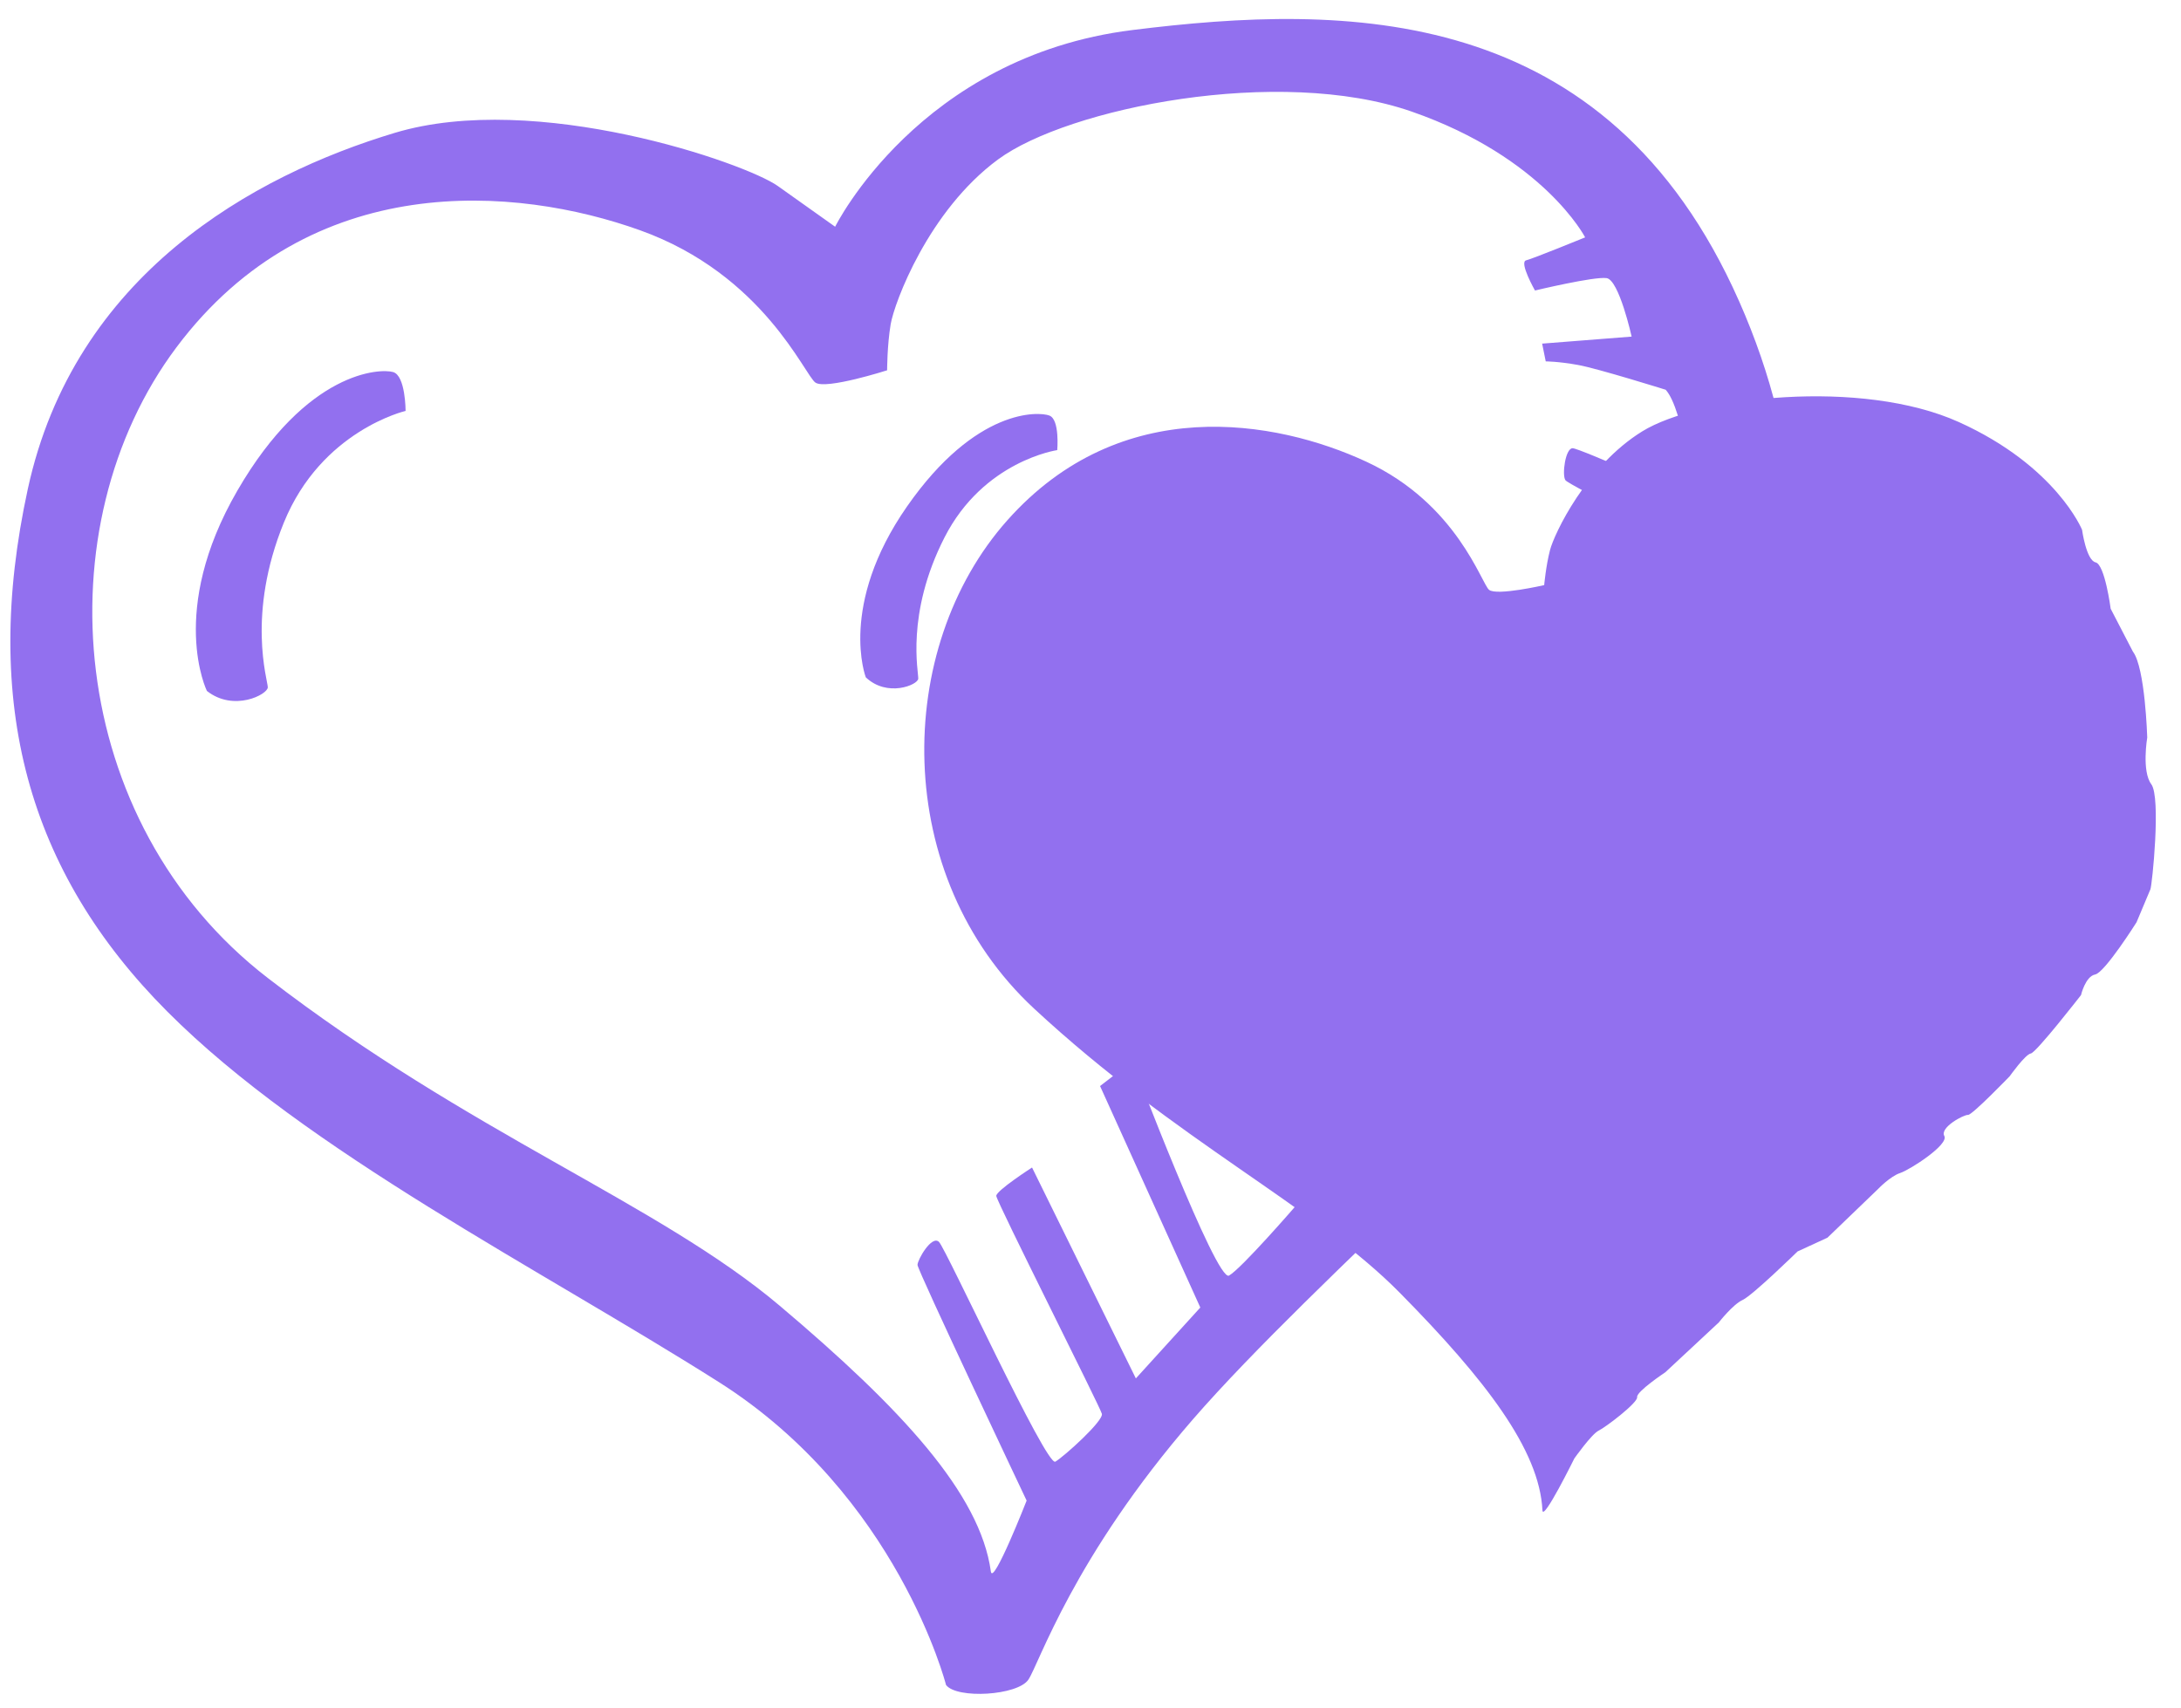 <svg xmlns="http://www.w3.org/2000/svg" xmlns:xlink="http://www.w3.org/1999/xlink" width="60" height="47" viewBox="0 0 60 47">
    <defs>
        <path id="a" d="M47.842 8.285C44.198.047 37.01.095 31.148.827c-5.86.731-8.173 5.411-8.173 5.411s-.69-.488-1.577-1.12c-.886-.632-6.647-2.633-10.537-1.463-3.89 1.17-8.815 3.9-10.096 9.799-1.28 5.897 0 10.53 3.841 14.38 3.84 3.852 10.242 7.069 15.167 10.189 4.925 3.12 6.253 8.336 6.253 8.336.296.39 1.97.292 2.265-.147.295-.438 1.232-3.363 4.53-7.166 3.3-3.801 10.538-9.992 12.705-13.014 2.17-3.025 5.961-9.508 2.317-17.746zm-.64 10.871c-.049.146-3.741-3.803-3.939-3.949-.195-.147-.59.537-.59.682 0 .147 4.137 4.485 4.137 4.485s-.985 1.901-1.33 2c-.344.096-3.495-4.243-3.693-4.438-.197-.195-.542.683-.542.683l3.792 4.533s-1.43 2.194-1.625 2.243c-.198.049-3.25-5.119-3.447-5.167-.196-.05-.64.39-.541.73.098.343 3.3 5.316 3.3 5.316s-1.234 1.51-1.38 1.51c-.148 0-2.807-5.118-2.955-5.313-.147-.194-.787.39-.886.584-.098.194 2.856 5.265 3.053 5.557.198.292-1.132 1.316-1.477 1.462-.345.147-2.364-5.314-2.512-5.509-.148-.194-.788.44-.886.78-.099.341 2.66 5.363 2.66 5.363l-1.675 1.9-2.412-5.849s-1.084.489-1.133.634c-.05.146 2.511 5.801 2.511 5.801s-1.477 1.706-1.821 1.901c-.345.194-2.66-5.898-2.66-5.898l-.888.683 2.758 6.094-1.773 1.95-2.856-5.802s-.984.633-.984.78c0 .147 2.855 5.8 2.905 5.996.049.194-1.034 1.17-1.28 1.317-.247.145-3.004-5.85-3.201-6.046-.198-.196-.591.488-.591.633 0 .147 3.002 6.484 3.002 6.484s-.927 2.365-.984 1.95c-.295-2.144-2.462-4.485-5.81-7.312-3.348-2.827-8.519-4.728-14.084-9.018-5.562-4.287-6.202-12.428-2.509-17.352 3.694-4.925 9.355-4.437 12.753-3.218 3.399 1.219 4.53 3.997 4.826 4.192.295.196 1.97-.34 1.97-.34s0-.683.098-1.268c.099-.585 1.034-3.12 2.955-4.534 1.92-1.414 7.73-2.584 11.375-1.317 3.643 1.268 4.775 3.462 4.775 3.462s-1.429.584-1.624.632c-.199.05.244.83.244.83s1.625-.39 1.97-.341c.344.049.689 1.609.689 1.609l-2.462.193.099.489s.345 0 .887.098c.541.097 2.412.682 2.412.682.494.536.788 3.022.788 3.022s-3.152-1.413-3.348-1.413c-.199 0-.296.731-.199.878.1.146 3.447 1.754 3.841 2.193.394.44.347 3.606.298 3.753zm-36.39-8.92c-.344-.1-2.363-.051-4.283 3.264-1.92 3.315-.837 5.51-.837 5.51.738.583 1.675.096 1.675-.1 0-.194-.591-1.999.443-4.534 1.034-2.535 3.348-3.07 3.348-3.07s0-.974-.345-1.07h-.001z"/>
    </defs>
    <g fill="none" fill-rule="evenodd">
        <use fill="#9270EF" xlink:href="#a"/>
        <path fill="#9270EF" d="M58.779 25.371s-.874 1.388-1.141 1.44c-.268.052-.389.567-.389.567s-1.23 1.582-1.38 1.606c-.154.024-.582.627-.582.627s-1.035 1.073-1.146 1.063c-.112-.01-.782.344-.652.58.13.237-.947.932-1.218 1.02-.271.09-.602.436-.602.436l-1.395 1.342-.823.379s-1.234 1.206-1.508 1.333c-.274.125-.657.619-.657.619l-1.474 1.373s-.798.53-.774.683c.024.151-.862.826-1.058.921-.197.096-.67.767-.67.767s-.861 1.747-.877 1.426c-.08-1.66-1.565-3.592-3.914-5.975-2.347-2.383-6.139-4.18-10.07-7.828-3.928-3.646-3.868-9.913-.74-13.432 3.128-3.52 7.386-2.772 9.88-1.615 2.494 1.157 3.166 3.356 3.376 3.525.211.17 1.516-.13 1.516-.13s.046-.522.16-.963c.113-.44.992-2.316 2.542-3.27 1.55-.953 6.03-1.462 8.708-.252 2.676 1.21 3.387 2.963 3.387 2.963s.114.836.372.896c.257.06.415 1.276.415 1.276l.612 1.18c.338.442.394 2.363.394 2.363s-.157.925.112 1.286c.27.362.022 2.78-.025 2.89-.047.107-.38.904-.38.904zm-29.91-13.938c-.287-.11-2.02-.22-3.917 2.502-1.896 2.722-1.134 4.7-1.134 4.7.589.56 1.429.21 1.443.04.015-.168-.356-1.773.722-3.887 1.078-2.114 3.102-2.404 3.102-2.404s.074-.84-.215-.95z"/>
    </g>
</svg>
